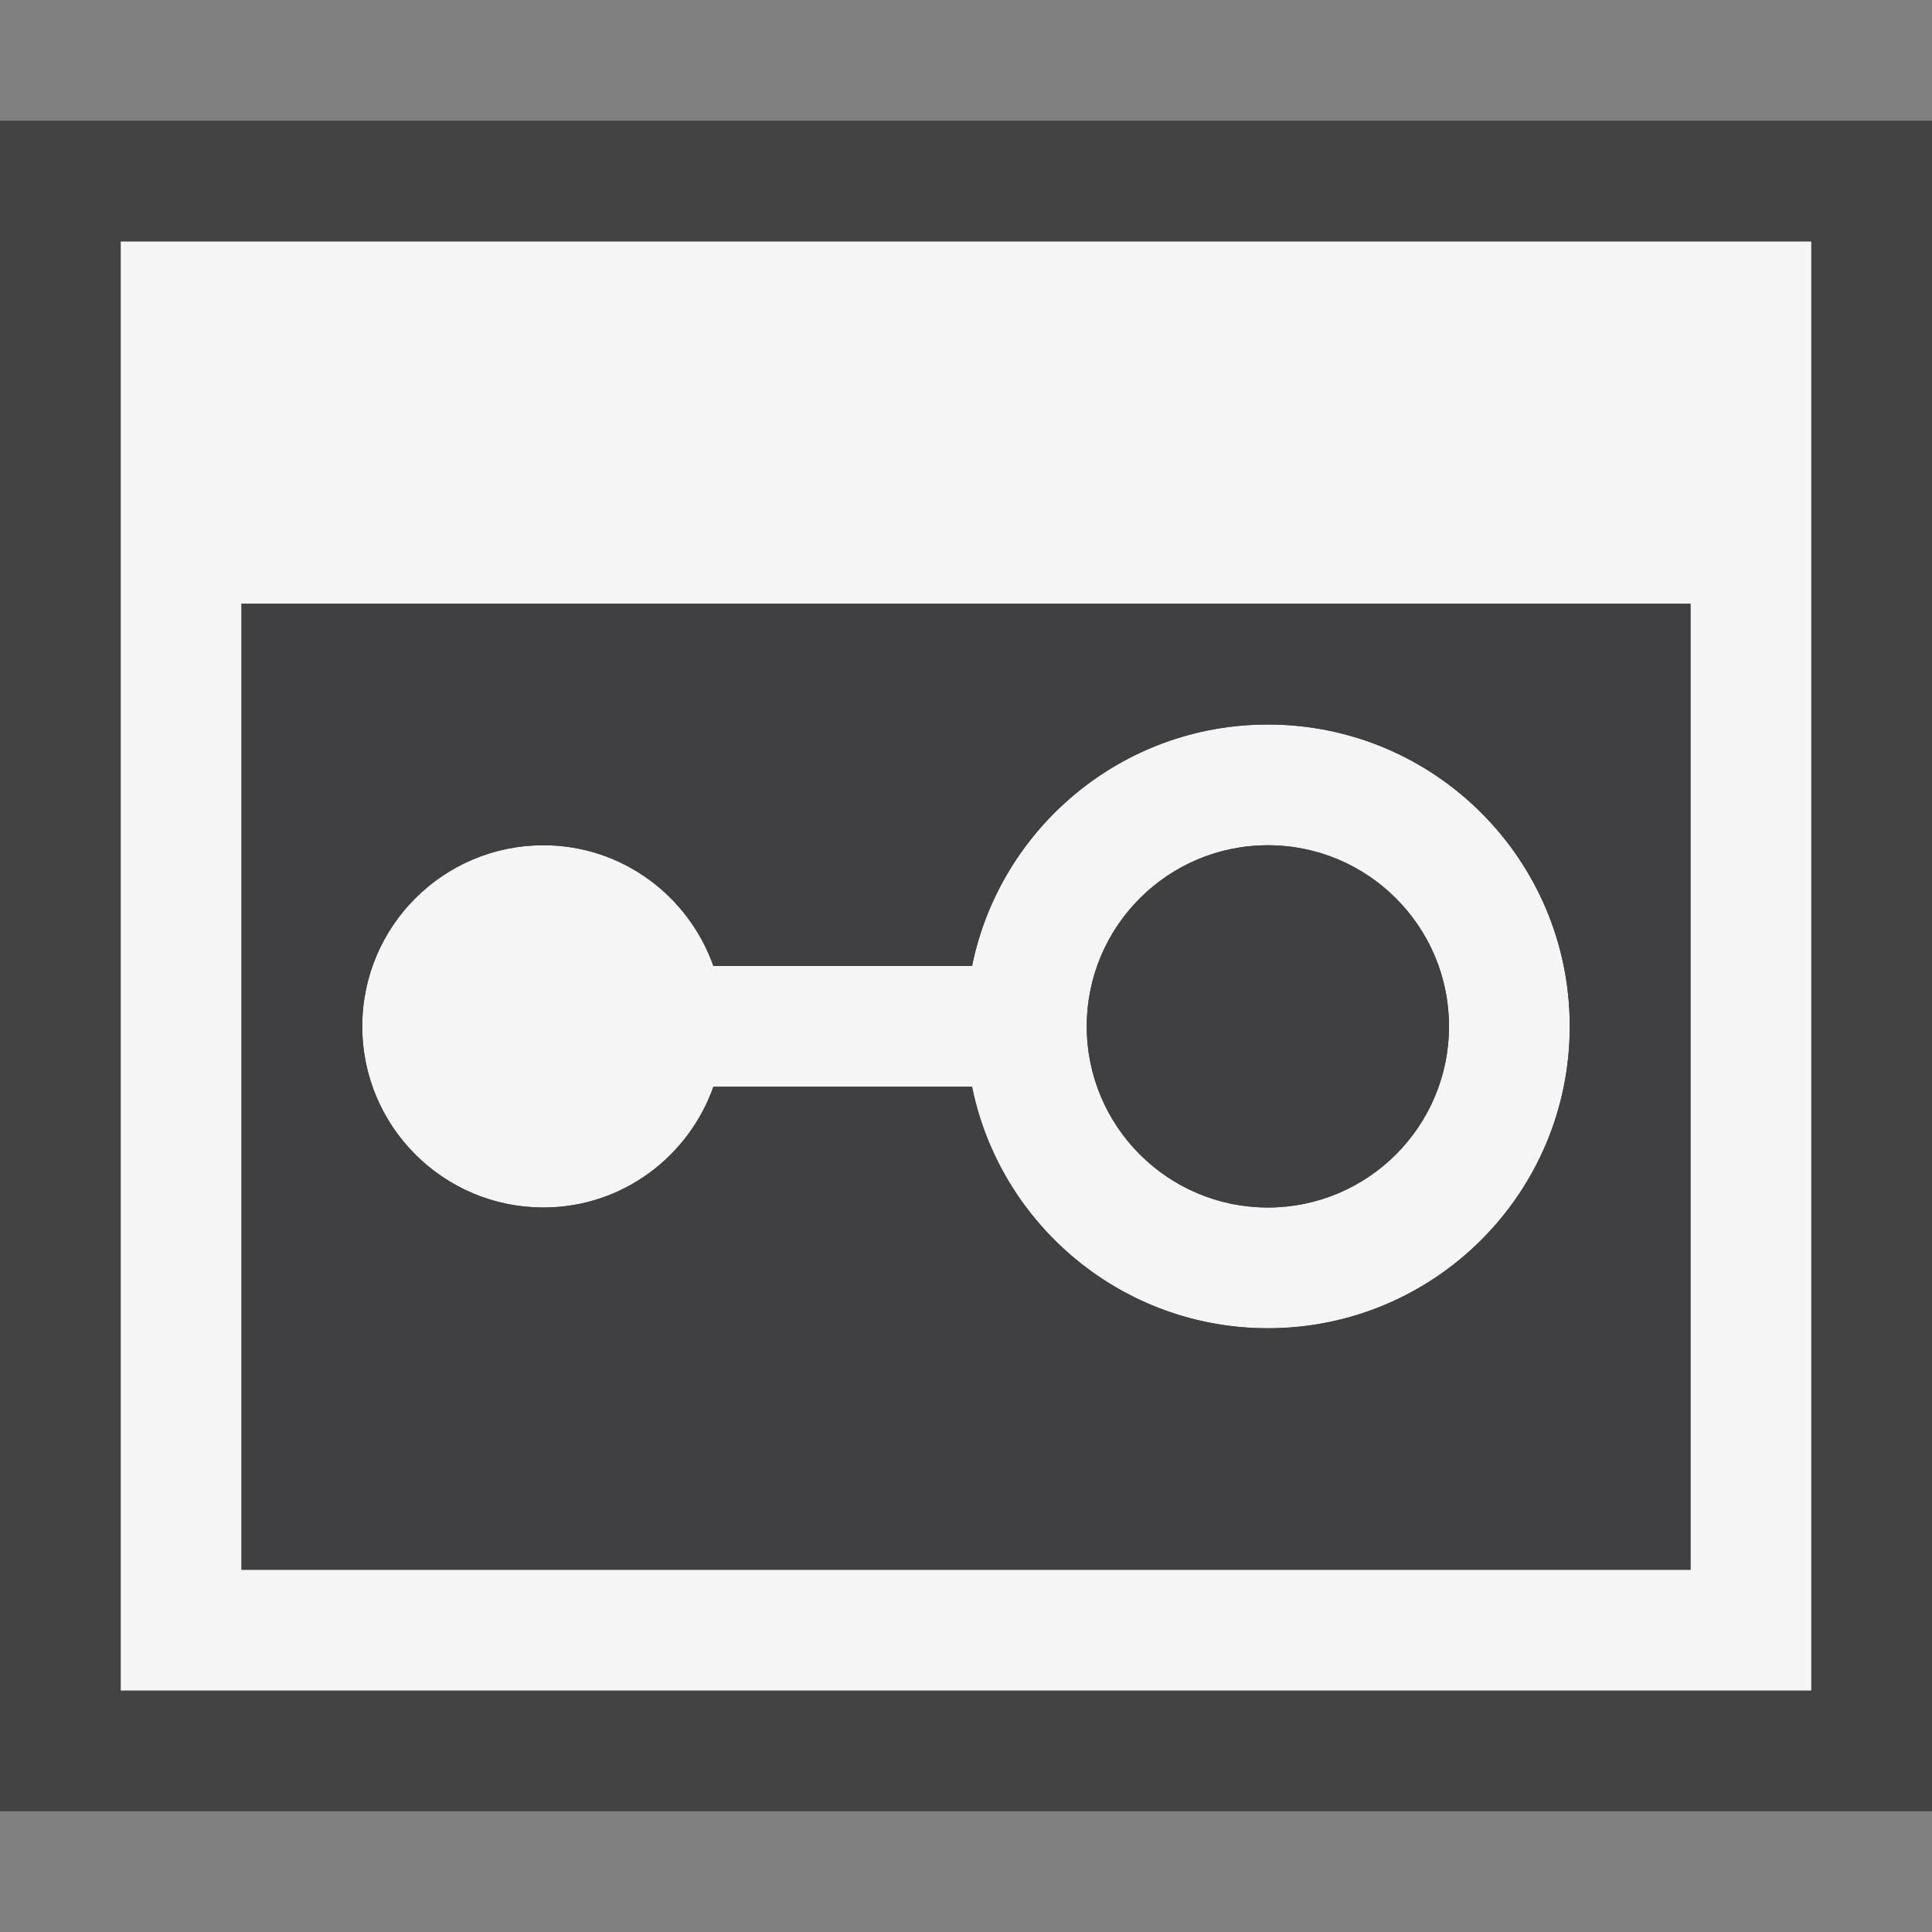 <svg xmlns="http://www.w3.org/2000/svg" width="16" height="16"><rect width="100%" height="100%" fill="#808080" stroke="none"/><style type="text/css">.icon-canvas-transparent{opacity:0;fill:#434343;} .icon-vs-out{fill:#434343;} .icon-vs-bg{fill:#f5f5f5;} .icon-vs-fg{fill:#403F41;}</style><path class="icon-canvas-transparent" d="M16 16h-16v-16h16v16z" id="canvas"/><path class="icon-vs-out" d="M16 15h-16v-14h16v14z" id="outline"/><path class="icon-vs-bg" d="M1 2v12h14v-12h-14zm13 11h-12v-8h12v8zm-3.5-7c-1.209 0-2.218.859-2.45 2h-2.142c-.206-.581-.756-1-1.408-1-.828 0-1.5.671-1.5 1.5s.672 1.5 1.5 1.5c.652 0 1.202-.419 1.408-1h2.142c.232 1.141 1.241 2 2.45 2 1.381 0 2.5-1.119 2.5-2.5s-1.119-2.5-2.5-2.5zm0 4c-.828 0-1.5-.672-1.5-1.5s.672-1.5 1.5-1.5 1.5.672 1.5 1.5-.672 1.5-1.5 1.5z" id="iconBg"/><path class="icon-vs-fg" d="M12 8.5c0 .828-.672 1.5-1.5 1.5s-1.5-.672-1.5-1.5.672-1.5 1.5-1.5 1.5.672 1.5 1.5zm2-3.5v8h-12v-8h12zm-1 3.5c0-1.381-1.119-2.5-2.5-2.5-1.209 0-2.218.859-2.45 2h-2.142c-.206-.581-.756-1-1.408-1-.828 0-1.5.671-1.5 1.5s.672 1.5 1.5 1.5c.652 0 1.202-.419 1.408-1h2.142c.232 1.141 1.241 2 2.45 2 1.381 0 2.5-1.119 2.5-2.5z" id="iconFg"/></svg>